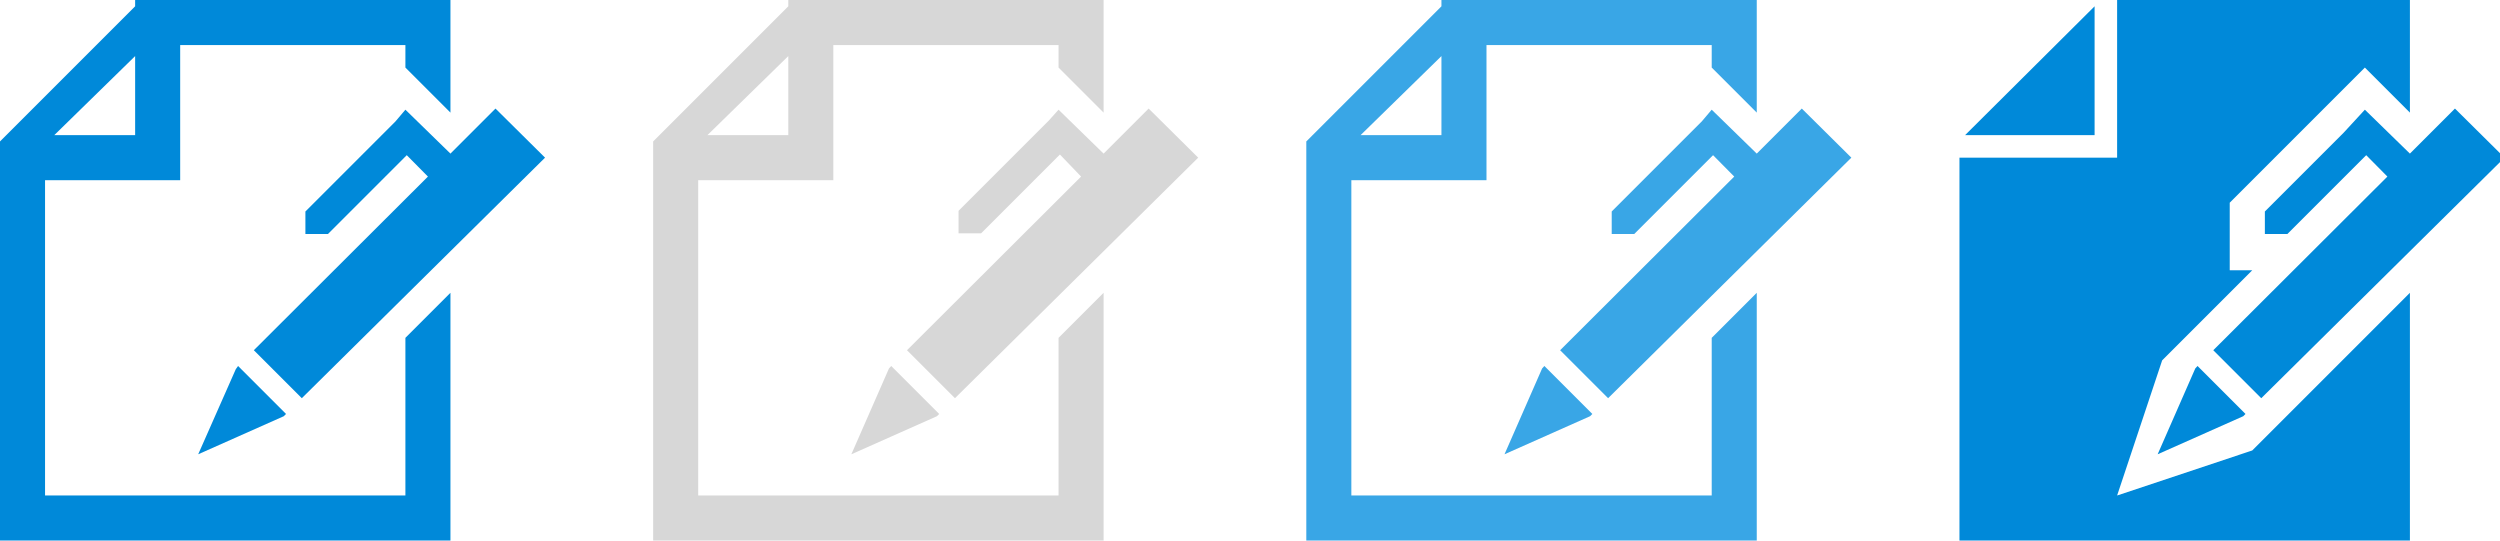 <svg id="Note" xmlns="http://www.w3.org/2000/svg" width="111" height="24" viewBox="0 0 111 24"><defs><style>.cls-1{fill:#0089d9;}.cls-1,.cls-2,.cls-3{fill-rule:evenodd;}.cls-2{fill:#d7d7d7;}.cls-3{fill:#39a6e6;}</style></defs><title>24</title><path class="cls-1" d="M17.56,5.39h0l-0.15.15-0.35.35h0l-3.5,3.5v1h1l3.5-3.5L19,7.84l-7.73,7.71,2.13,2.13L24.2,7,22,4.82l-2,2-2-1.95Zm-7.09,11L8.8,20.17l3.8-1.69,0.1-.1-2.13-2.13ZM18,22H2V8H8V2H18V3l2,2V0H6V0.28l-6,6V24H20V13l-2,2v7ZM6,2.49V6H2.41Z"/><path class="cls-2" d="M39.47,16.36L37.8,20.17l3.8-1.69,0.1-.1-2.13-2.13Zm7.09-11h0l-0.15.15-0.35.35h0l-3.5,3.5v1h1l3.5-3.5L48,7.84l-7.73,7.71,2.13,2.13L53.2,7,51,4.82l-2,2-2-1.95ZM47,22H31V8h6V2H47V3l2,2V0H35V0.28l-6,6V24H49V13l-2,2v7ZM35,2.49V6H31.41Z"/><path class="cls-3" d="M75.56,5.39h0l-0.15.15-0.35.35h0l-3.5,3.5v1h1l3.5-3.5L77,7.84l-7.73,7.71,2.13,2.13L82.2,7,80,4.82l-2,2-2-1.95ZM76,22H60V8h6V2H76V3l2,2V0H64V0.28l-6,6V24H78V13l-2,2v7ZM64,2.49V6H60.41Zm4.47,13.87L66.8,20.17l3.8-1.69,0.1-.1-2.13-2.13Z"/><path class="cls-1" d="M104.06,5.89h0l-3.5,3.5v1h1l3.5-3.5L106,7.84l-7.73,7.71,2.13,2.13L111.2,7,109,4.82l-2,2-2-1.95ZM97.47,16.36L95.8,20.17l3.8-1.69,0.1-.1-2.13-2.13ZM93,0.28L87.25,6H93V0.28ZM94,22l2-6,4-4H99V9l6-6,2,2V0H94V7H87V6.25h0V24h20V13l-7,7Z"/></svg>